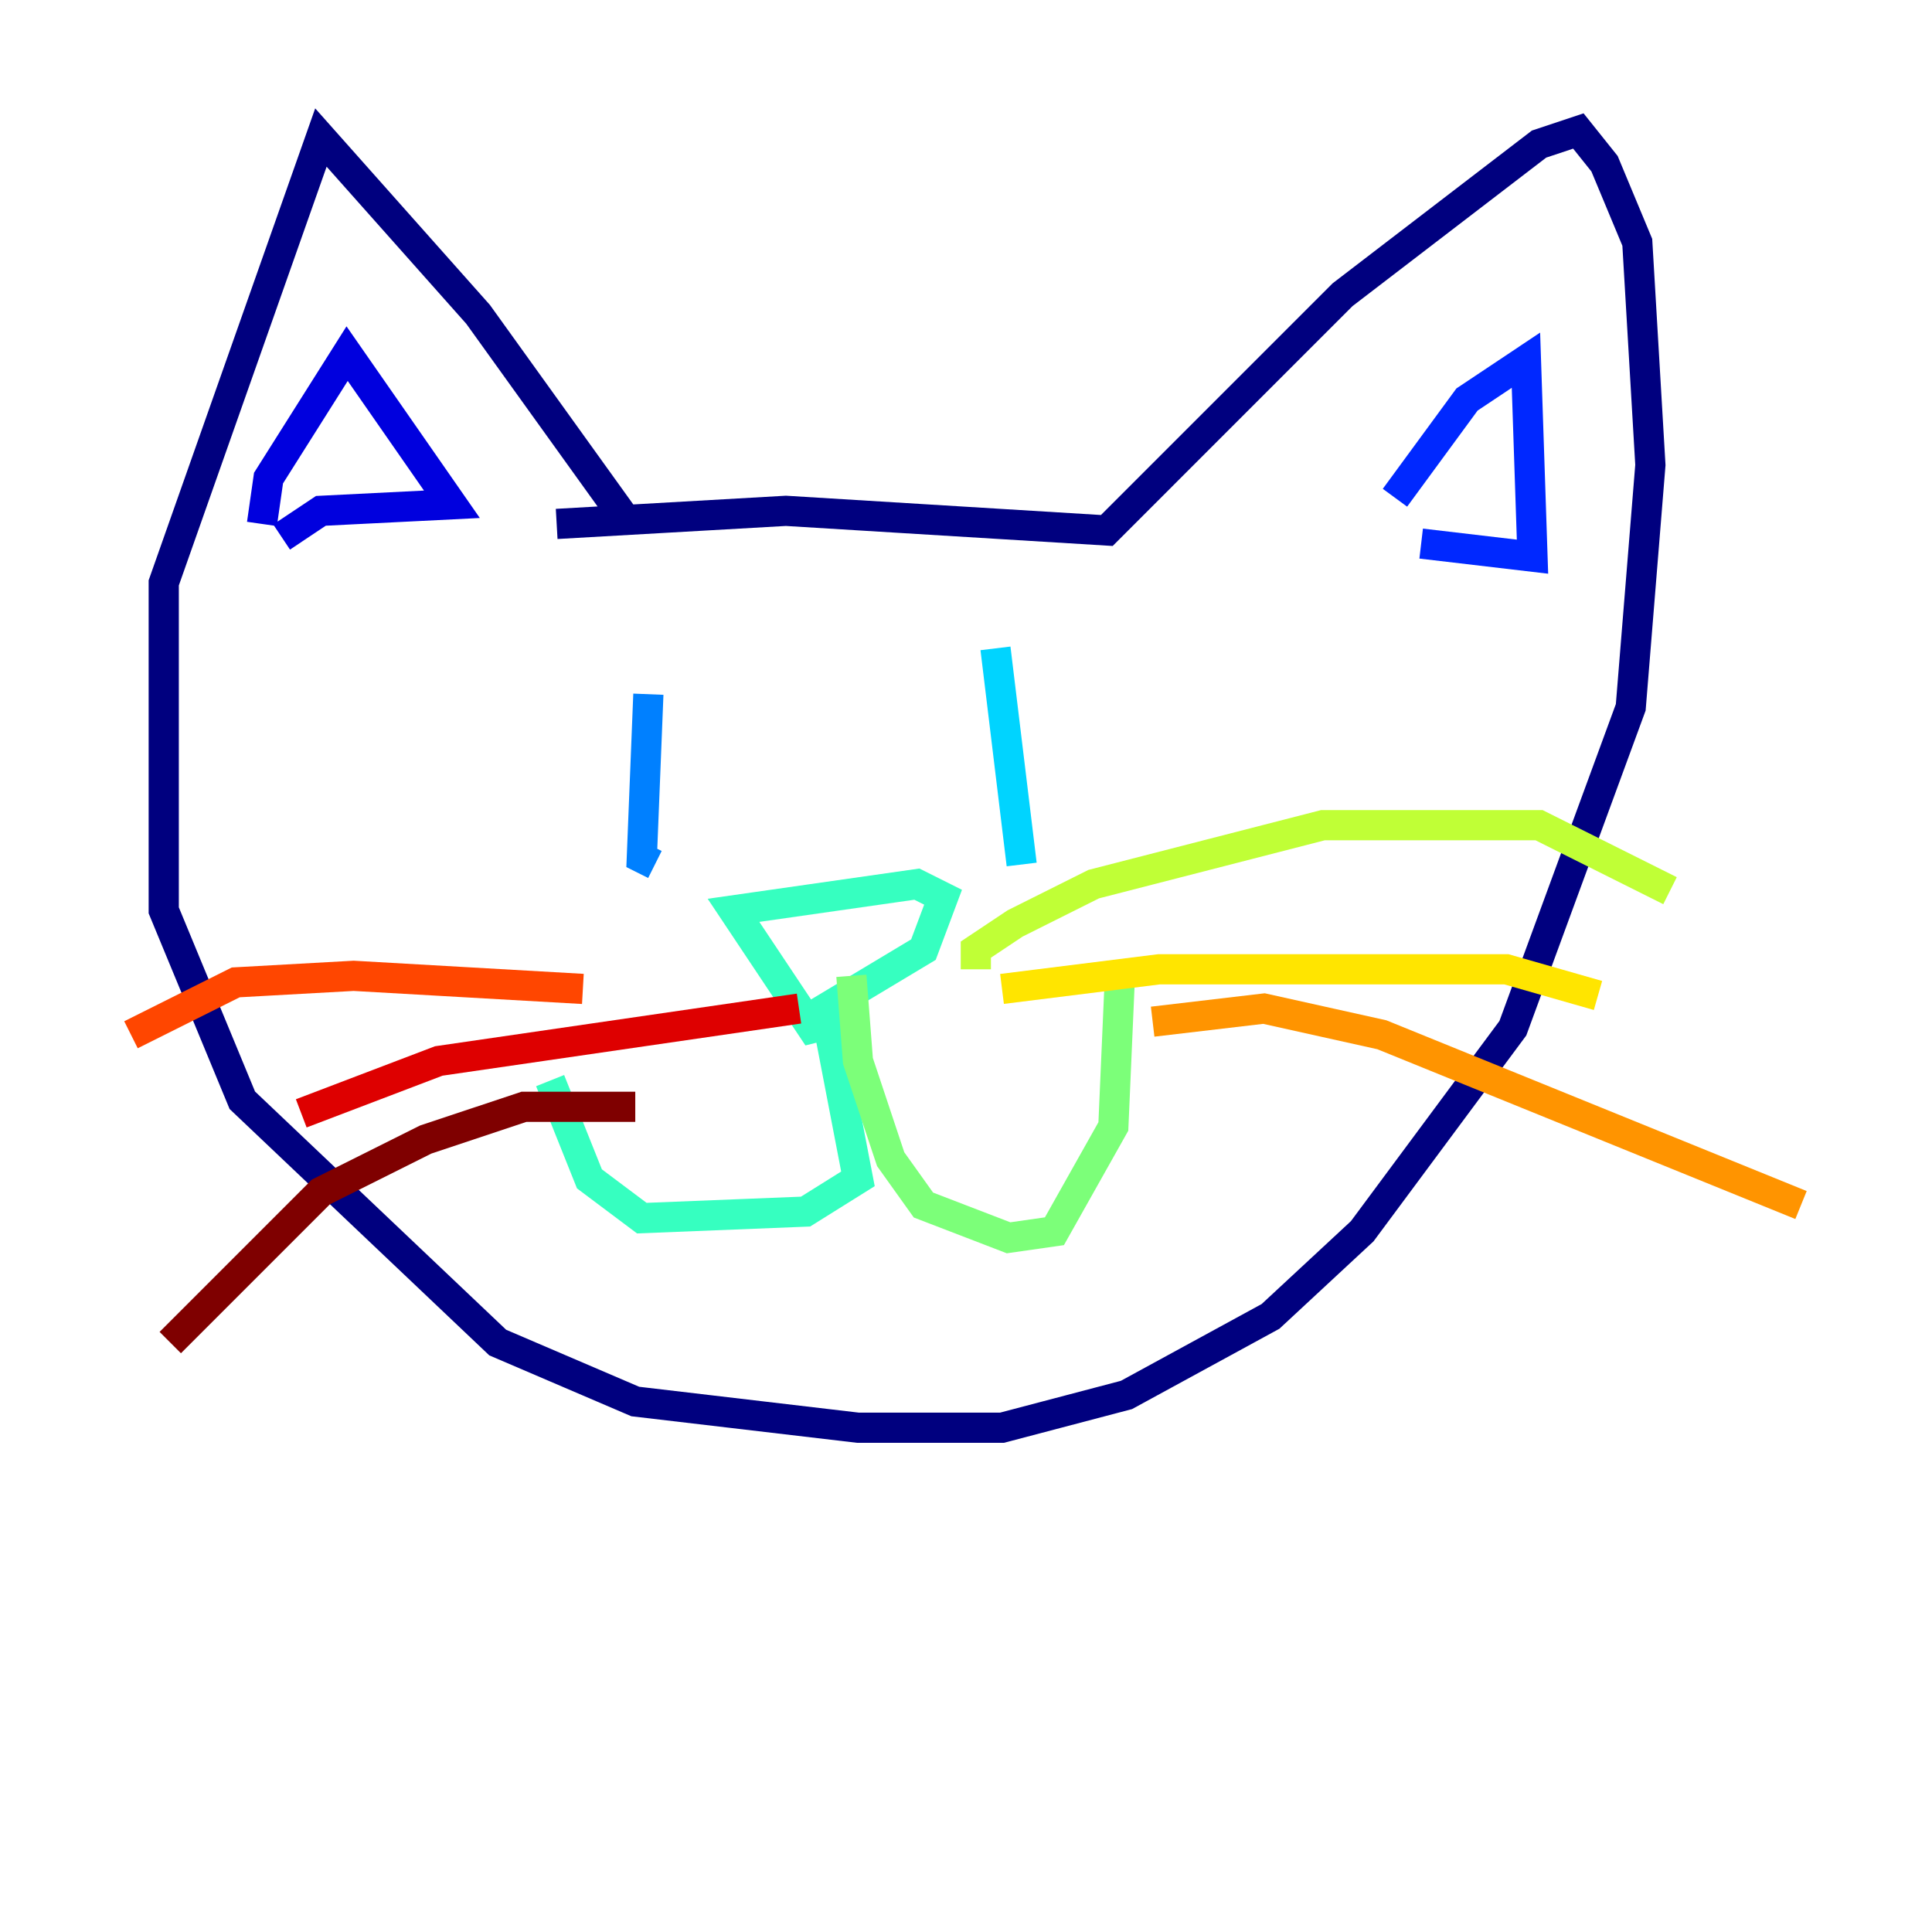 <?xml version="1.0" encoding="utf-8" ?>
<svg baseProfile="tiny" height="128" version="1.2" viewBox="0,0,128,128" width="128" xmlns="http://www.w3.org/2000/svg" xmlns:ev="http://www.w3.org/2001/xml-events" xmlns:xlink="http://www.w3.org/1999/xlink"><defs /><polyline fill="none" points="41.654,34.712 31.675,20.827 21.261,9.112 10.848,38.617 10.848,60.312 16.054,72.895 32.976,88.949 42.088,92.854 56.841,94.59 66.386,94.59 74.63,92.42 84.176,87.214 90.251,81.573 100.231,68.122 108.041,46.861 109.342,30.807 108.475,16.054 106.305,10.848 104.57,8.678 101.966,9.546 88.949,19.525 73.329,35.146 52.068,33.844 36.881,34.712" stroke="#00007f" stroke-width="2" /><polyline fill="none" points="17.356,34.712 17.79,31.675 22.997,23.43 29.939,33.41 21.261,33.844 18.658,35.58" stroke="#0000de" stroke-width="2" /><polyline fill="none" points="92.42,32.976 97.193,26.468 101.098,23.864 101.532,36.881 94.156,36.014" stroke="#0028ff" stroke-width="2" /><polyline fill="none" points="42.956,45.993 42.522,56.841 43.39,57.275" stroke="#0080ff" stroke-width="2" /><polyline fill="none" points="65.953,42.956 67.688,57.275" stroke="#00d4ff" stroke-width="2" /><polyline fill="none" points="55.539,67.688 53.803,68.122 48.597,60.312 60.746,58.576 62.481,59.444 61.18,62.915 54.671,66.82 56.841,78.102 53.37,80.271 42.522,80.705 39.051,78.102 36.447,71.593" stroke="#36ffc0" stroke-width="2" /><polyline fill="none" points="56.407,64.651 56.841,70.291 59.01,76.8 61.18,79.837 66.82,82.007 69.858,81.573 73.763,74.63 74.197,64.651" stroke="#7cff79" stroke-width="2" /><polyline fill="none" points="64.651,64.217 64.651,62.915 67.254,61.18 72.461,58.576 87.647,54.671 101.966,54.671 110.644,59.01" stroke="#c0ff36" stroke-width="2" /><polyline fill="none" points="66.386,65.519 76.8,64.217 99.797,64.217 105.871,65.953" stroke="#ffe500" stroke-width="2" /><polyline fill="none" points="76.366,67.688 83.742,66.82 91.552,68.556 119.322,79.837" stroke="#ff9400" stroke-width="2" /><polyline fill="none" points="38.617,65.519 23.43,64.651 15.62,65.085 8.678,68.556" stroke="#ff4600" stroke-width="2" /><polyline fill="none" points="52.936,66.82 29.071,70.291 19.959,73.763" stroke="#de0000" stroke-width="2" /><polyline fill="none" points="42.088,73.329 34.712,73.329 28.203,75.498 21.261,78.969 11.281,88.949" stroke="#7f0000" stroke-width="2" /></svg>